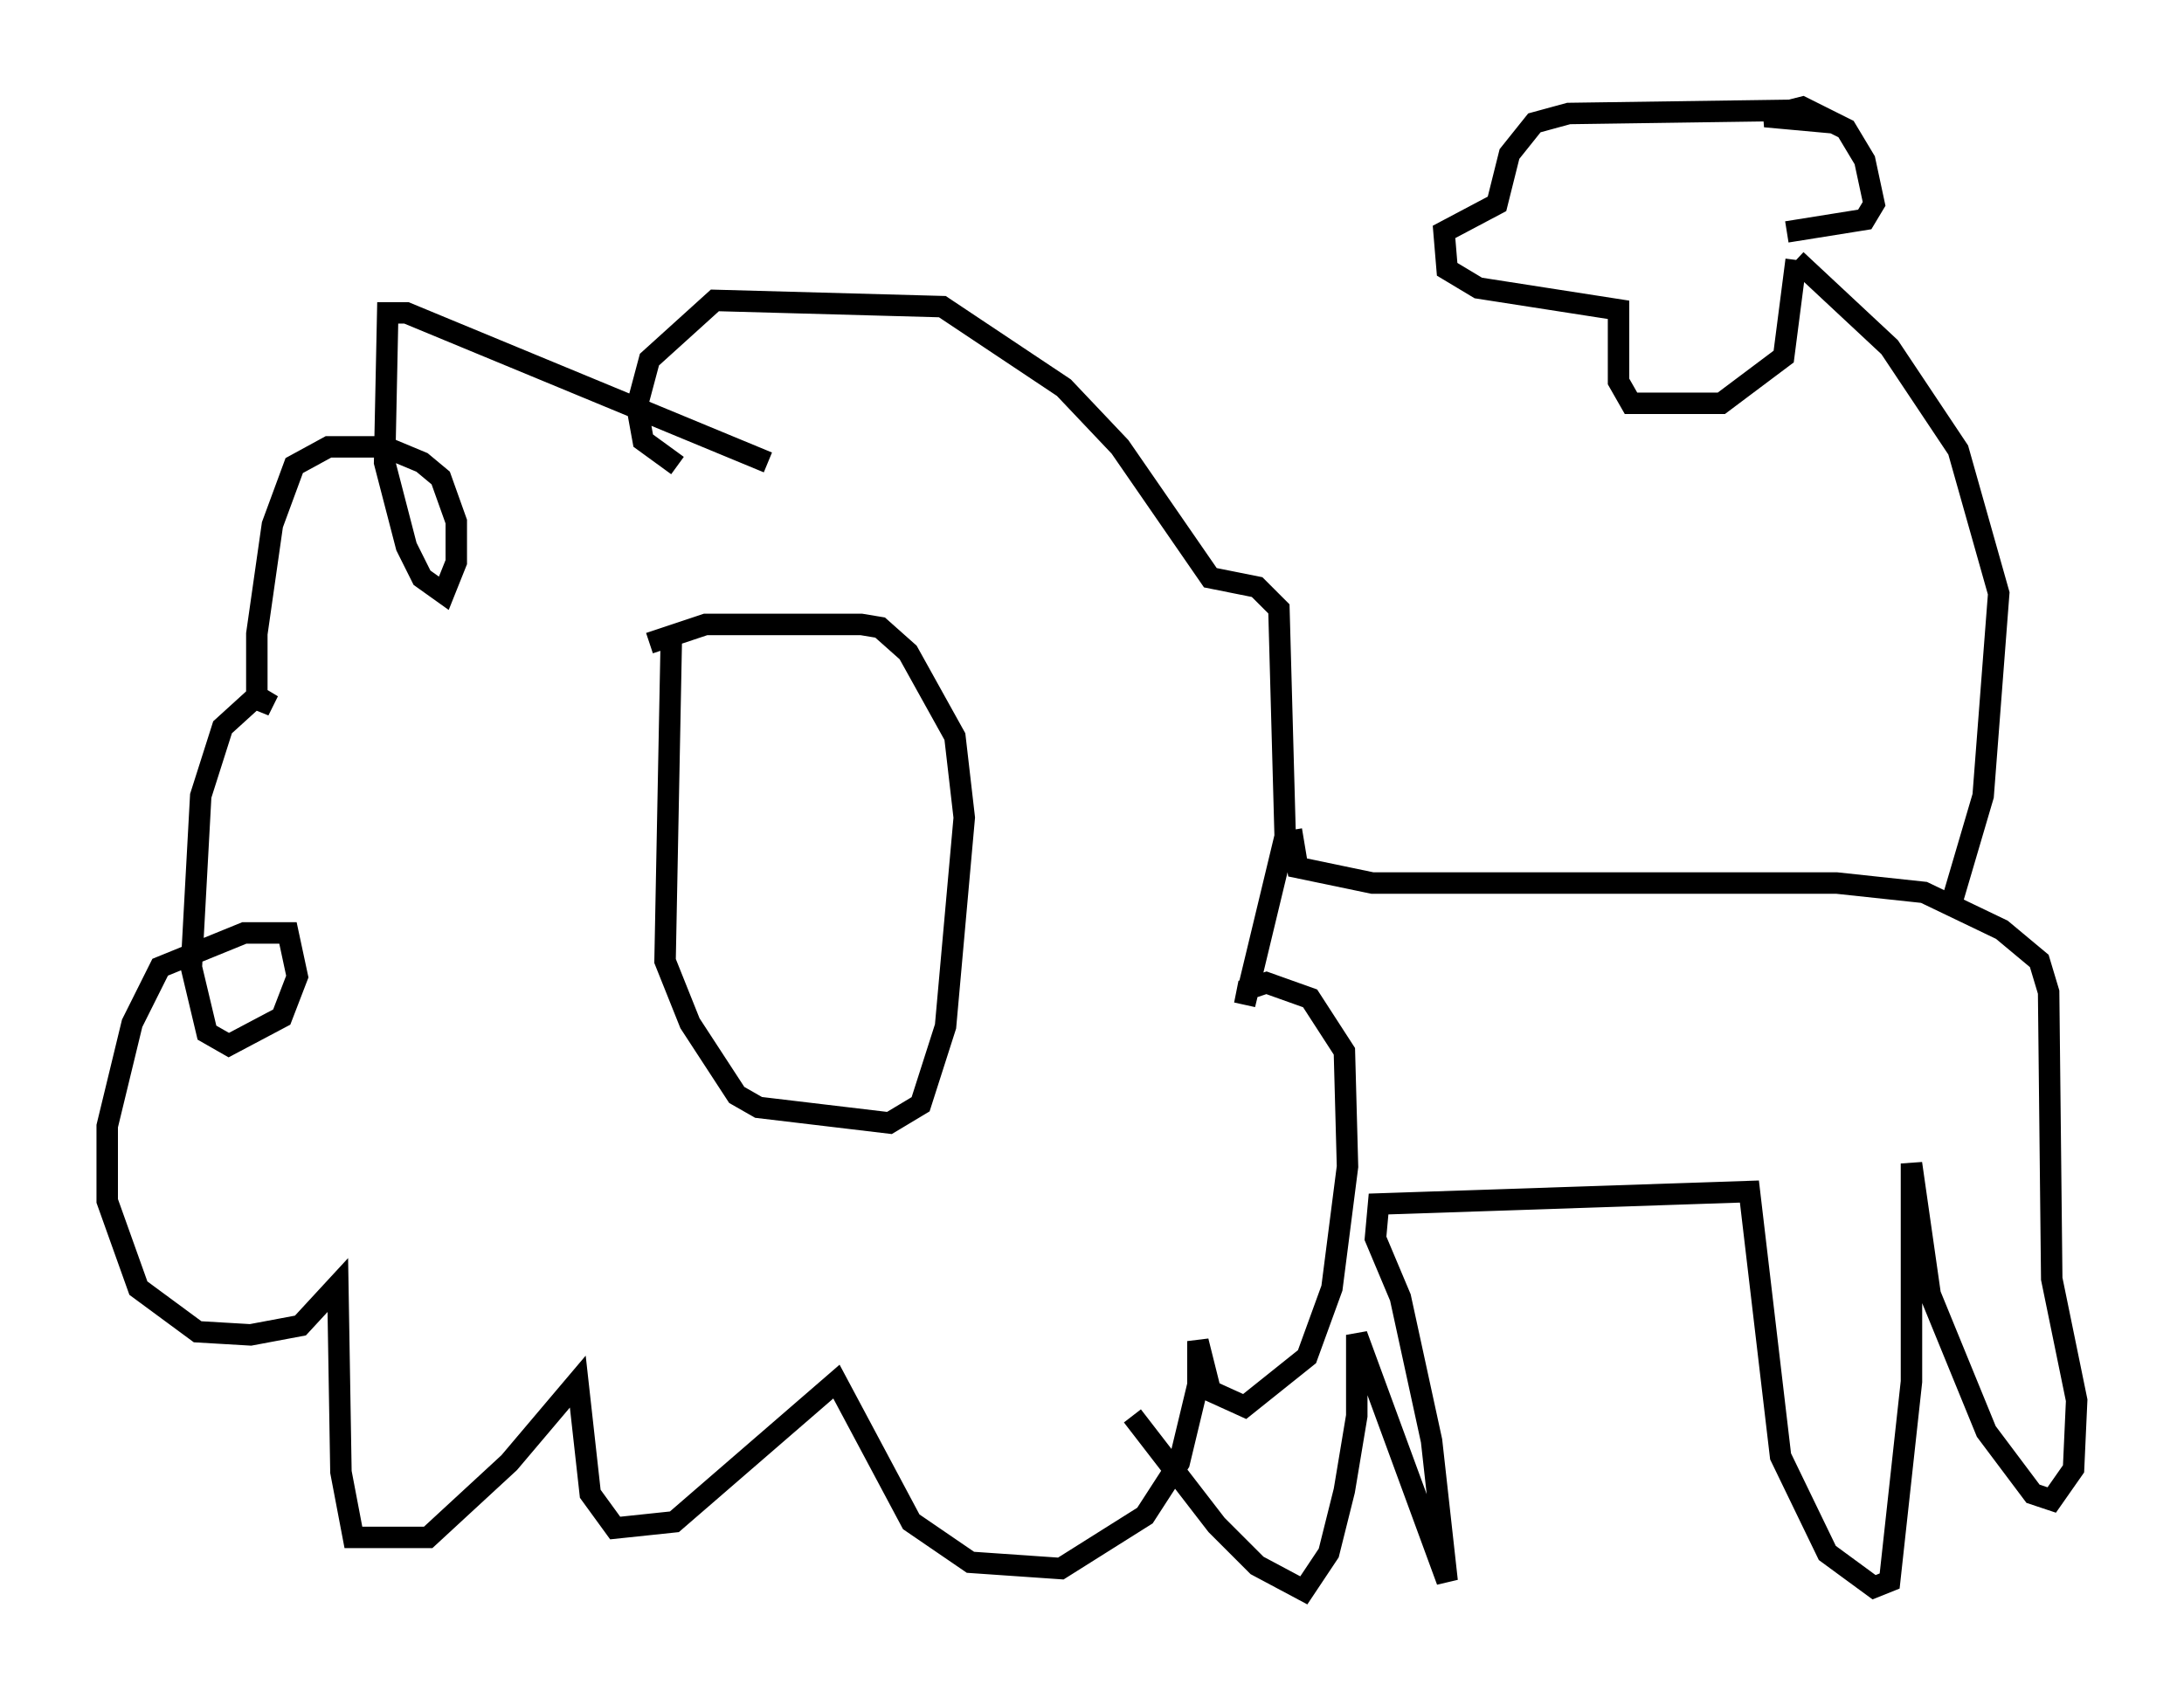 <?xml version="1.0" encoding="utf-8" ?>
<svg baseProfile="full" height="79.14" version="1.1" width="101.799" xmlns="http://www.w3.org/2000/svg" xmlns:ev="http://www.w3.org/2001/xml-events" xmlns:xlink="http://www.w3.org/1999/xlink"><defs /><rect fill="white" height="79.14" width="101.799" x="0" y="0" /><path d="M31.726, 28.676 m-0.436, 1.162 l-0.291, 14.961 1.162, 2.905 l2.179, 3.341 1.017, 0.581 l6.101, 0.726 1.453, -0.872 l1.162, -3.631 0.872, -9.732 l-0.436, -3.777 -2.179, -3.922 l-1.307, -1.162 -0.872, -0.145 l-7.263, 0.0 -2.615, 0.872 m5.52, -8.425 l-16.849, -6.972 -0.872, 0.0 l-0.145, 6.972 1.017, 3.922 l0.726, 1.453 1.017, 0.726 l0.581, -1.453 0.0, -1.888 l-0.726, -2.034 -0.872, -0.726 l-1.743, -0.726 -2.615, 0.0 l-1.598, 0.872 -1.017, 2.76 l-0.726, 5.084 0.0, 3.05 l0.726, 0.291 -0.726, -0.436 l-1.598, 1.453 -1.017, 3.196 l-0.436, 7.989 0.726, 3.05 l1.017, 0.581 2.469, -1.307 l0.726, -1.888 -0.436, -2.034 l-2.034, 0.0 -3.922, 1.598 l-1.307, 2.615 -1.162, 4.793 l0.0, 3.486 1.453, 4.067 l2.76, 2.034 2.469, 0.145 l2.324, -0.436 1.743, -1.888 l0.145, 8.715 0.581, 3.05 l3.486, 0.0 3.777, -3.486 l3.196, -3.777 0.581, 5.229 l1.162, 1.598 2.76, -0.291 l7.553, -6.536 3.486, 6.536 l2.76, 1.888 4.212, 0.291 l3.922, -2.469 1.598, -2.469 l0.872, -3.631 0.0, -2.034 l0.581, 2.324 1.598, 0.726 l2.905, -2.324 1.162, -3.196 l0.726, -5.665 -0.145, -5.374 l-1.598, -2.469 -2.034, -0.726 l-0.872, 0.291 -0.145, 0.726 l1.888, -7.844 -0.291, -10.603 l-1.017, -1.017 -2.179, -0.436 l-4.212, -6.101 -2.615, -2.76 l-5.665, -3.777 -10.603, -0.291 l-3.05, 2.76 -0.581, 2.179 l0.291, 1.598 1.598, 1.162 m28.614, 16.994 l0.291, 1.743 3.486, 0.726 l21.642, 0.0 4.067, 0.436 l3.631, 1.743 1.743, 1.453 l0.436, 1.453 0.145, 13.363 l1.162, 5.665 -0.145, 3.196 l-1.017, 1.453 -0.872, -0.291 l-2.179, -2.905 -2.615, -6.391 l-0.872, -6.101 0.0, 10.168 l-1.017, 9.296 -0.726, 0.291 l-2.179, -1.598 -2.179, -4.503 l-1.453, -12.346 -17.285, 0.581 l-0.145, 1.598 1.162, 2.76 l1.453, 6.682 0.726, 6.536 l-4.212, -11.475 0.0, 3.777 l-0.581, 3.486 -0.726, 2.905 l-1.162, 1.743 -2.179, -1.162 l-1.888, -1.888 -3.922, -5.084 m38.201, -23.966 l1.453, -4.939 0.726, -9.441 l-1.888, -6.682 -3.196, -4.793 l-4.358, -4.067 m0.0, 0.0 l-0.581, 4.503 -2.905, 2.179 l-4.212, 0.0 -0.581, -1.017 l0.0, -3.341 -6.536, -1.017 l-1.453, -0.872 -0.145, -1.743 l2.469, -1.307 0.581, -2.324 l1.162, -1.453 1.598, -0.436 l10.168, -0.145 2.179, 0.581 l-3.196, -0.291 1.743, -0.436 l2.034, 1.017 0.872, 1.453 l0.436, 2.034 -0.436, 0.726 l-3.631, 0.581 " fill="none" stroke="black" stroke-width="1" /></svg>